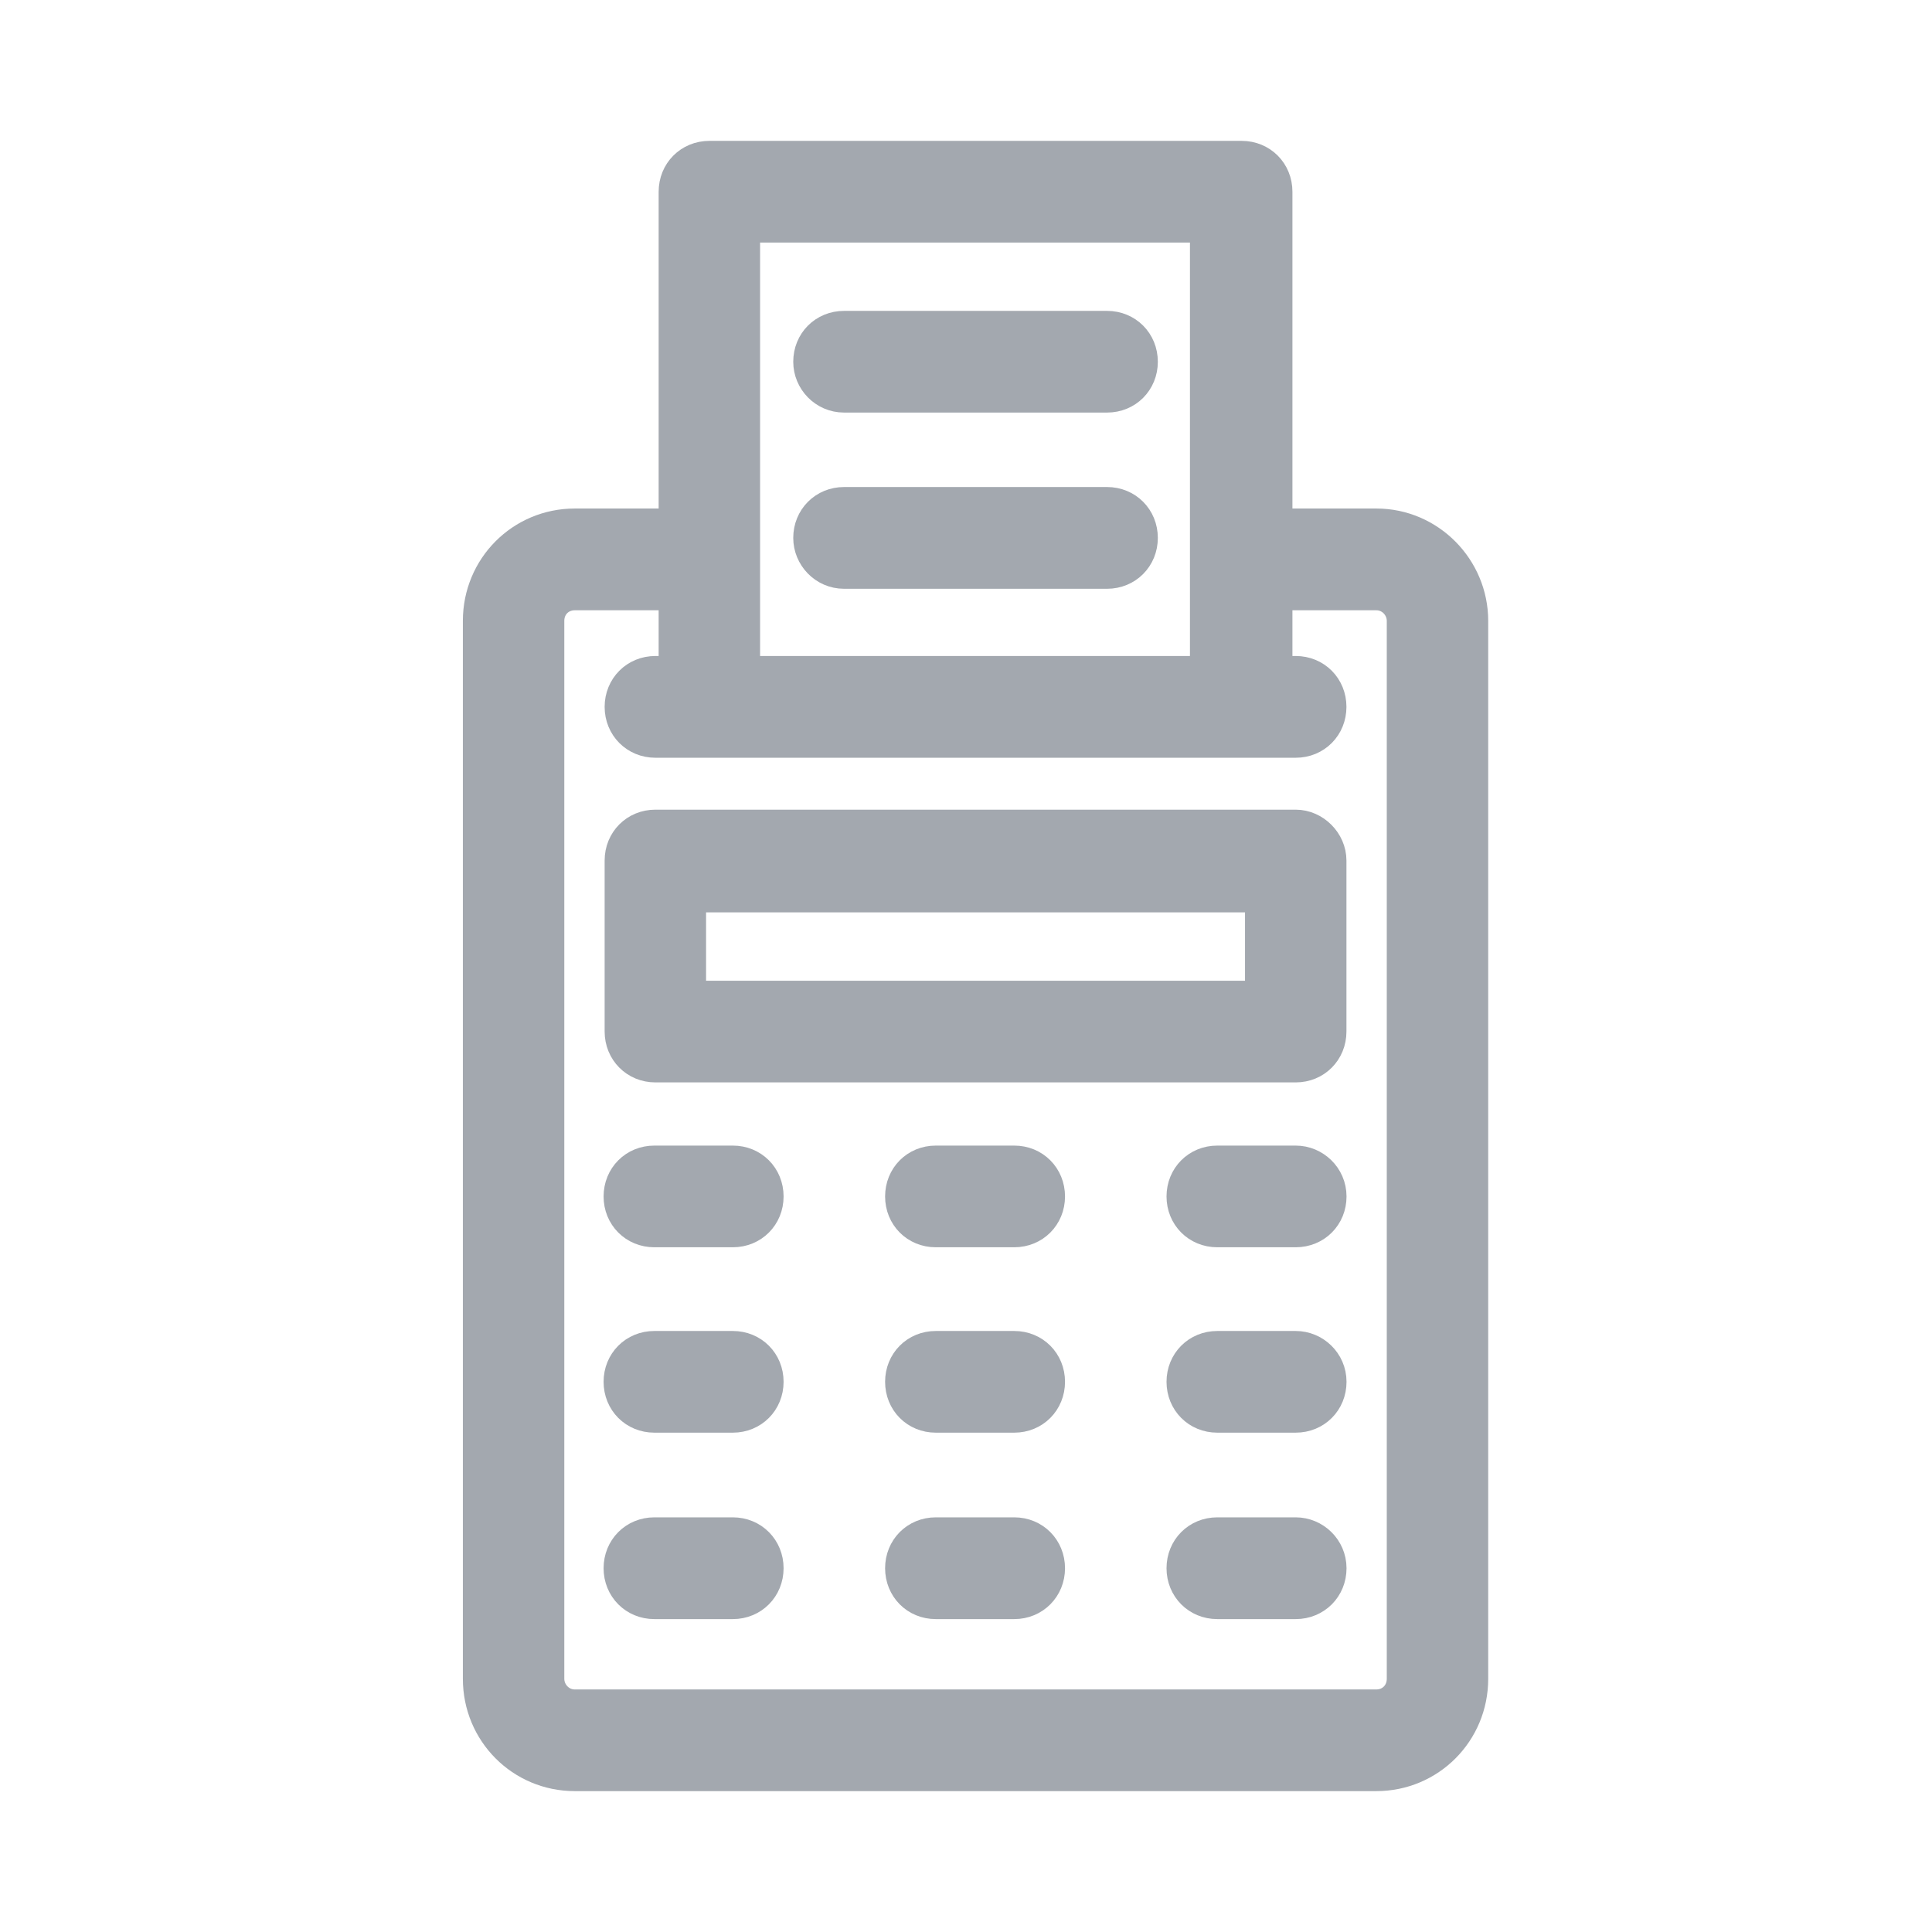 <svg viewBox="0 0 24 24" fill="none" xmlns="http://www.w3.org/2000/svg">
    <path d="M17.097 6.567H15.805V2.382C15.805 2.165 15.64 2 15.425 2H8.812C8.597 2 8.432 2.165 8.432 2.382V6.567H7.14C6.507 6.567 6 7.076 6 7.712V20.855C6 21.491 6.507 22 7.14 22H17.097C17.73 22 18.237 21.491 18.237 20.855V7.712C18.237 7.089 17.73 6.567 17.097 6.567ZM9.192 2.763H15.032V8.399H9.192V2.763ZM17.477 20.855C17.477 21.071 17.312 21.237 17.097 21.237H7.14C6.925 21.237 6.76 21.058 6.76 20.855V7.712C6.76 7.496 6.925 7.331 7.14 7.331H8.432V8.399H8.141C7.926 8.399 7.761 8.565 7.761 8.781C7.761 8.997 7.926 9.163 8.141 9.163H16.096C16.312 9.163 16.476 8.997 16.476 8.781C16.476 8.565 16.312 8.399 16.096 8.399H15.805V7.331H17.097C17.312 7.331 17.477 7.509 17.477 7.712V20.855Z"
          fill="#A3A8AF" stroke="#A3A8AF" stroke-width="0.5"/>
    <path d="M16.096 10.308H8.141C7.926 10.308 7.761 10.473 7.761 10.69V12.814C7.761 13.03 7.926 13.196 8.141 13.196H16.096C16.312 13.196 16.476 13.03 16.476 12.814V10.69C16.476 10.486 16.299 10.308 16.096 10.308ZM15.716 12.433H8.521V11.084H15.716V12.433Z"
          fill="#A3A8AF" stroke="#A3A8AF" stroke-width="0.5"/>
    <path d="M9.104 14.481H8.128C7.913 14.481 7.748 14.646 7.748 14.863C7.748 15.079 7.913 15.244 8.128 15.244H9.104C9.319 15.244 9.484 15.079 9.484 14.863C9.484 14.646 9.319 14.481 9.104 14.481Z"
          fill="#A3A8AF" stroke="#A3A8AF" stroke-width="0.5"/>
    <path d="M9.104 16.784H8.128C7.913 16.784 7.748 16.949 7.748 17.165C7.748 17.382 7.913 17.547 8.128 17.547H9.104C9.319 17.547 9.484 17.382 9.484 17.165C9.484 16.949 9.319 16.784 9.104 16.784Z"
          fill="#A3A8AF" stroke="#A3A8AF" stroke-width="0.5"/>
    <path d="M9.104 19.099H8.128C7.913 19.099 7.748 19.265 7.748 19.481C7.748 19.697 7.913 19.863 8.128 19.863H9.104C9.319 19.863 9.484 19.697 9.484 19.481C9.484 19.265 9.319 19.099 9.104 19.099Z"
          fill="#A3A8AF" stroke="#A3A8AF" stroke-width="0.5"/>
    <path d="M12.6 14.481H11.624C11.409 14.481 11.245 14.646 11.245 14.863C11.245 15.079 11.409 15.244 11.624 15.244H12.6C12.815 15.244 12.98 15.079 12.98 14.863C12.98 14.646 12.815 14.481 12.6 14.481Z"
          fill="#A3A8AF" stroke="#A3A8AF" stroke-width="0.5"/>
    <path d="M12.6 16.784H11.624C11.409 16.784 11.245 16.949 11.245 17.165C11.245 17.382 11.409 17.547 11.624 17.547H12.6C12.815 17.547 12.98 17.382 12.98 17.165C12.98 16.949 12.815 16.784 12.6 16.784Z"
          fill="#A3A8AF" stroke="#A3A8AF" stroke-width="0.5"/>
    <path d="M12.6 19.099H11.624C11.409 19.099 11.245 19.265 11.245 19.481C11.245 19.697 11.409 19.863 11.624 19.863H12.6C12.815 19.863 12.98 19.697 12.98 19.481C12.98 19.265 12.815 19.099 12.6 19.099Z"
          fill="#A3A8AF" stroke="#A3A8AF" stroke-width="0.5"/>
    <path d="M16.096 14.481H15.121C14.906 14.481 14.741 14.646 14.741 14.863C14.741 15.079 14.906 15.244 15.121 15.244H16.096C16.312 15.244 16.477 15.079 16.477 14.863C16.477 14.646 16.299 14.481 16.096 14.481Z"
          fill="#A3A8AF" stroke="#A3A8AF" stroke-width="0.5"/>
    <path d="M16.096 16.784H15.121C14.906 16.784 14.741 16.949 14.741 17.165C14.741 17.382 14.906 17.547 15.121 17.547H16.096C16.312 17.547 16.477 17.382 16.477 17.165C16.477 16.949 16.299 16.784 16.096 16.784Z"
          fill="#A3A8AF" stroke="#A3A8AF" stroke-width="0.5"/>
    <path d="M16.096 19.099H15.121C14.906 19.099 14.741 19.265 14.741 19.481C14.741 19.697 14.906 19.863 15.121 19.863H16.096C16.312 19.863 16.477 19.697 16.477 19.481C16.477 19.265 16.299 19.099 16.096 19.099Z"
          fill="#A3A8AF" stroke="#A3A8AF" stroke-width="0.5"/>
    <path d="M10.485 4.875H13.753C13.968 4.875 14.133 4.71 14.133 4.494C14.133 4.277 13.968 4.112 13.753 4.112H10.485C10.269 4.112 10.104 4.277 10.104 4.494C10.104 4.697 10.269 4.875 10.485 4.875Z"
          fill="#A3A8AF" stroke="#A3A8AF" stroke-width="0.5"/>
    <path d="M10.485 7.064H13.753C13.968 7.064 14.133 6.898 14.133 6.682C14.133 6.466 13.968 6.3 13.753 6.3H10.485C10.269 6.3 10.104 6.466 10.104 6.682C10.104 6.885 10.269 7.064 10.485 7.064Z"
          fill="#A3A8AF" stroke="#A3A8AF" stroke-width="0.5"/>
</svg>
